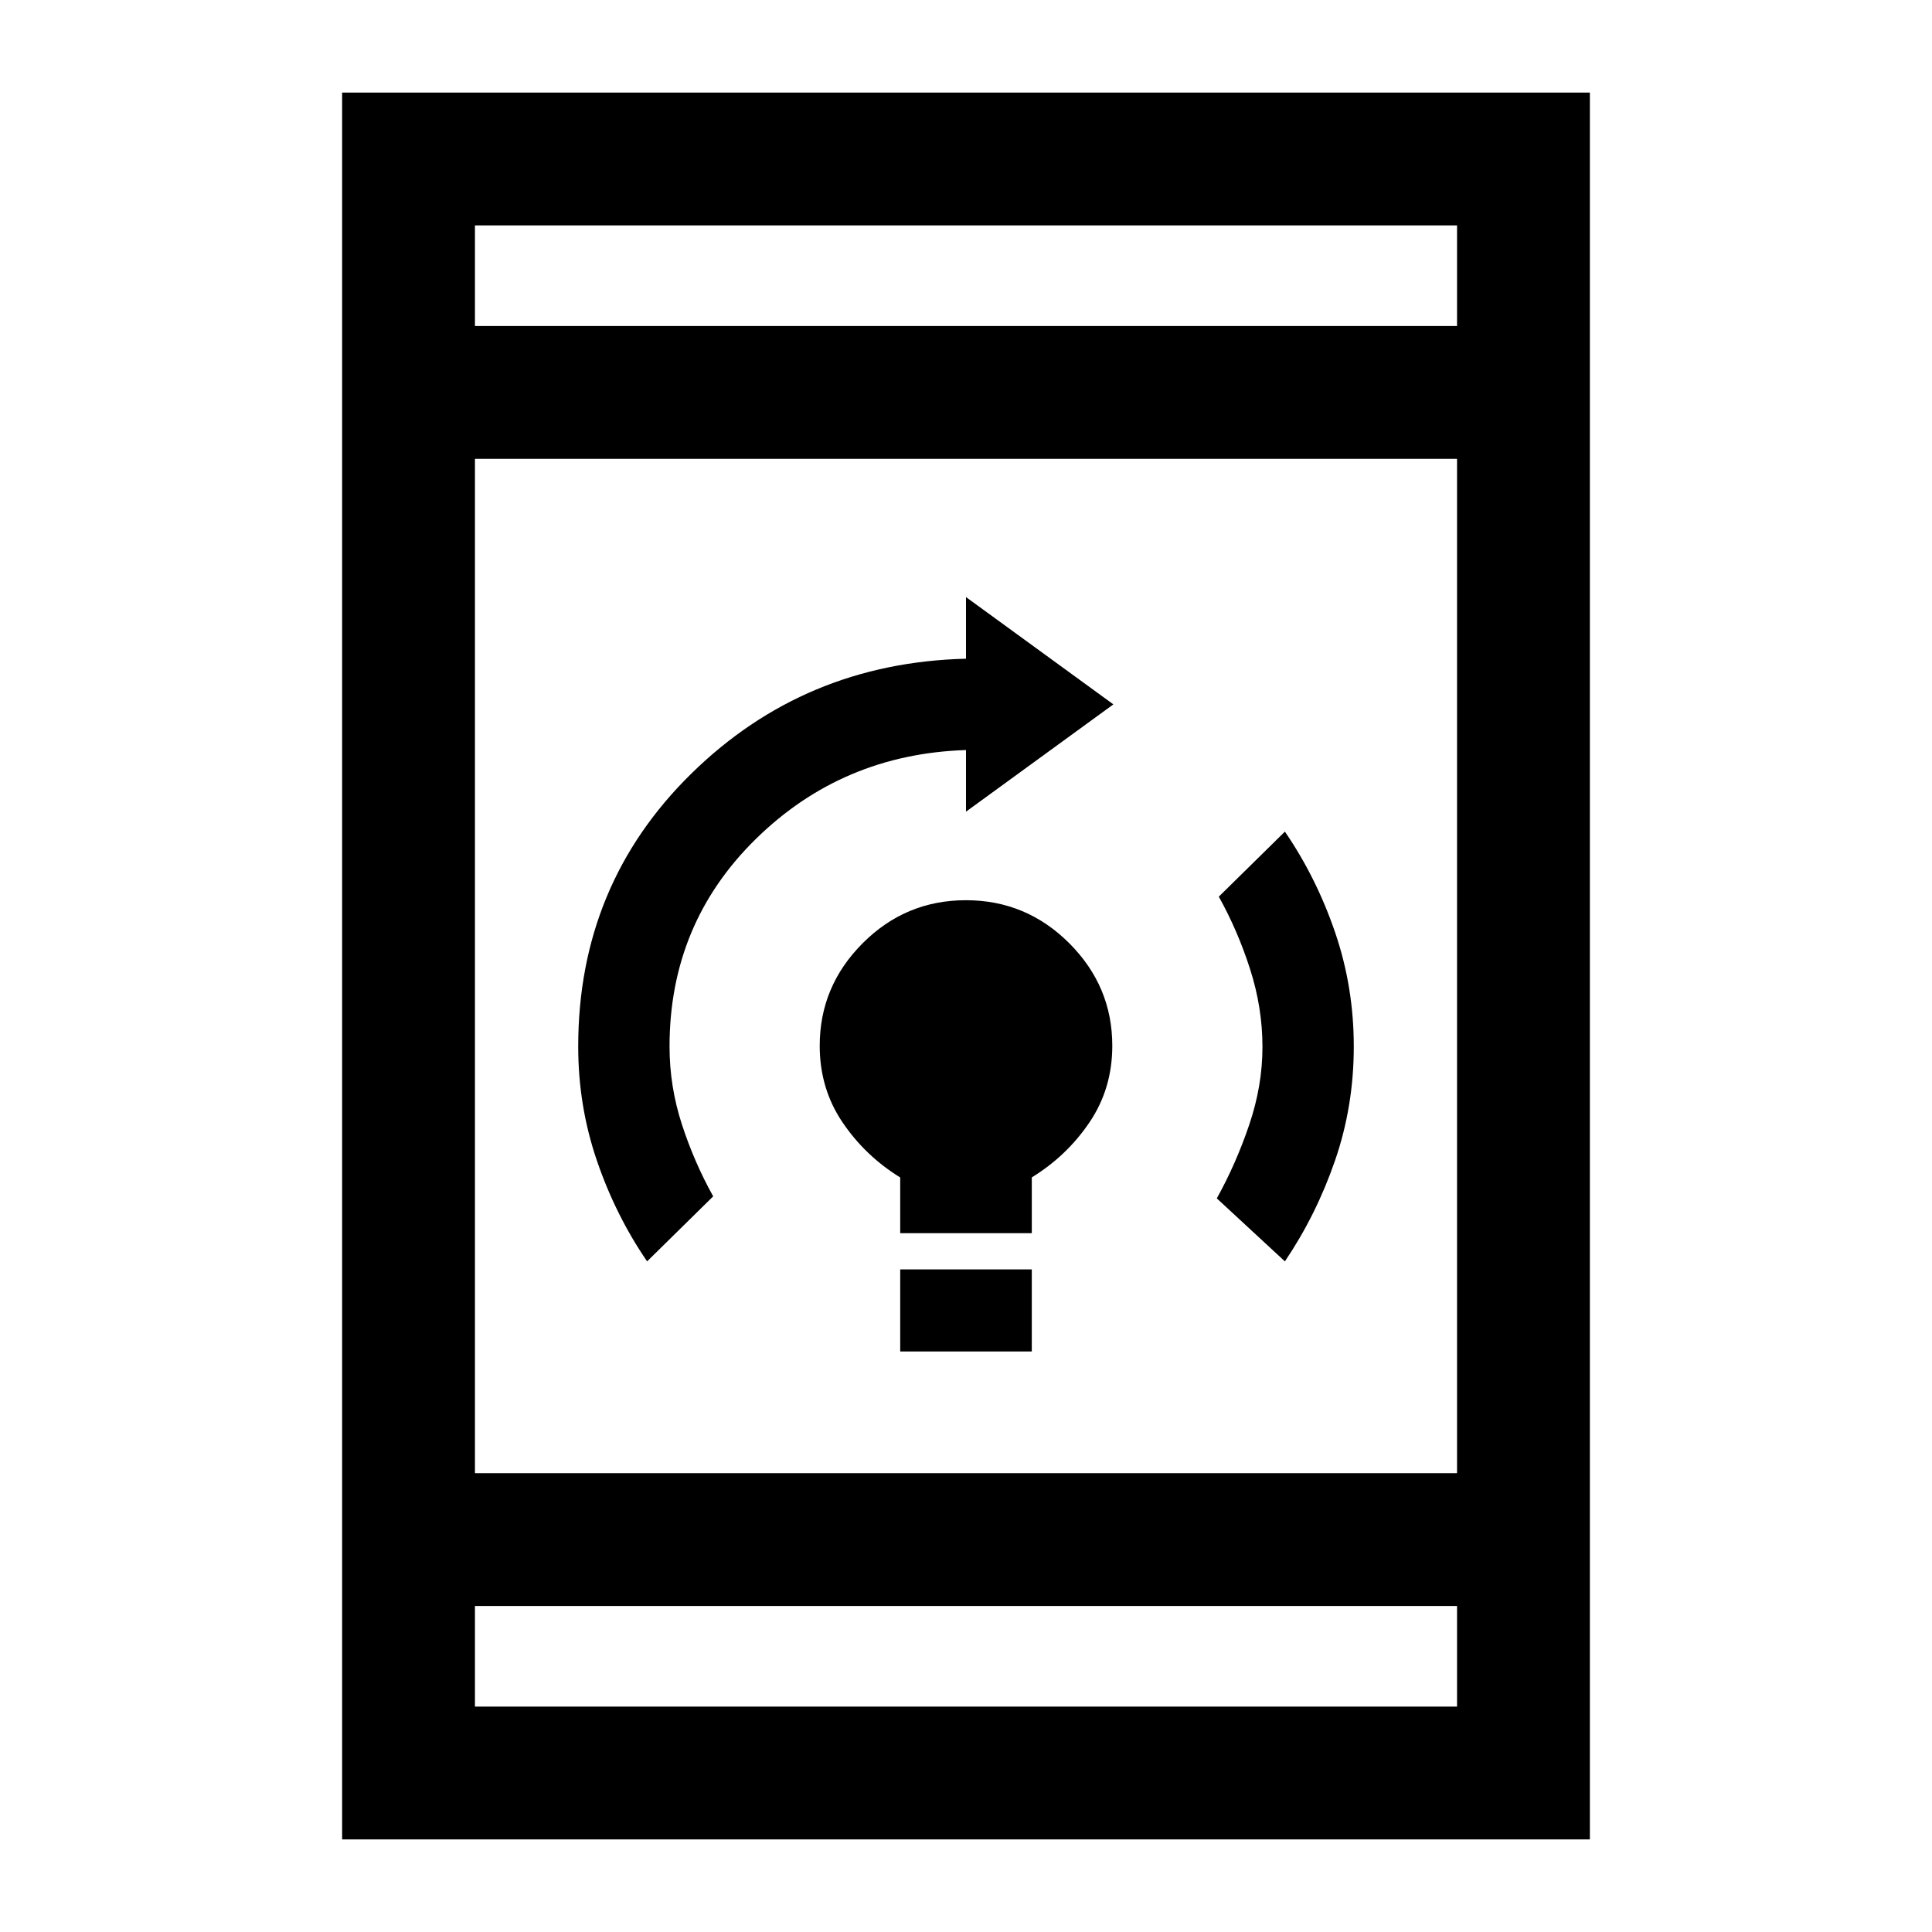 <svg xmlns="http://www.w3.org/2000/svg" height="24" viewBox="0 -960 960 960" width="24"><path d="M447.31-288.46v-40.77h65.38v40.77h-65.38Zm0-58.77v-27.69q-17.46-10.77-28.73-27.49-11.27-16.71-11.27-37.97 0-29.54 21.34-50.93 21.34-21.38 51.31-21.38 29.96 0 51.35 21.38 21.38 21.39 21.38 50.93 0 21.26-11.27 37.97-11.27 16.72-28.73 27.45v27.73h-65.38Zm191.15 14-33.84-31.31q9.46-17 16.07-36.44 6.62-19.43 6.62-38.84 0-19.41-6.12-38.53-6.11-19.11-15.57-36.11l32.84-32.31q15.62 22.81 24.92 49.98 9.31 27.17 9.31 56.81 0 29.65-9.31 56.62-9.3 26.98-24.92 50.13Zm-316.92 0q-15.62-22.81-24.92-49.98-9.31-27.17-9.31-56.79 0-80.38 56.15-135.54 56.16-55.15 136.54-57.15v-30.62L553.23-610 480-556.69v-30.62q-61.38 2-104.35 44.11-42.96 42.1-42.96 103.2 0 19.81 6.12 38.64 6.11 18.82 15.57 35.82l-32.84 32.31ZM170-46v-868h620v868H170Zm66-182h488v-504H236v504Zm0 66v50h488v-50H236Zm0-636h488v-50H236v50Zm0-50v50-50Zm0 736v-50 50Z"/></svg>